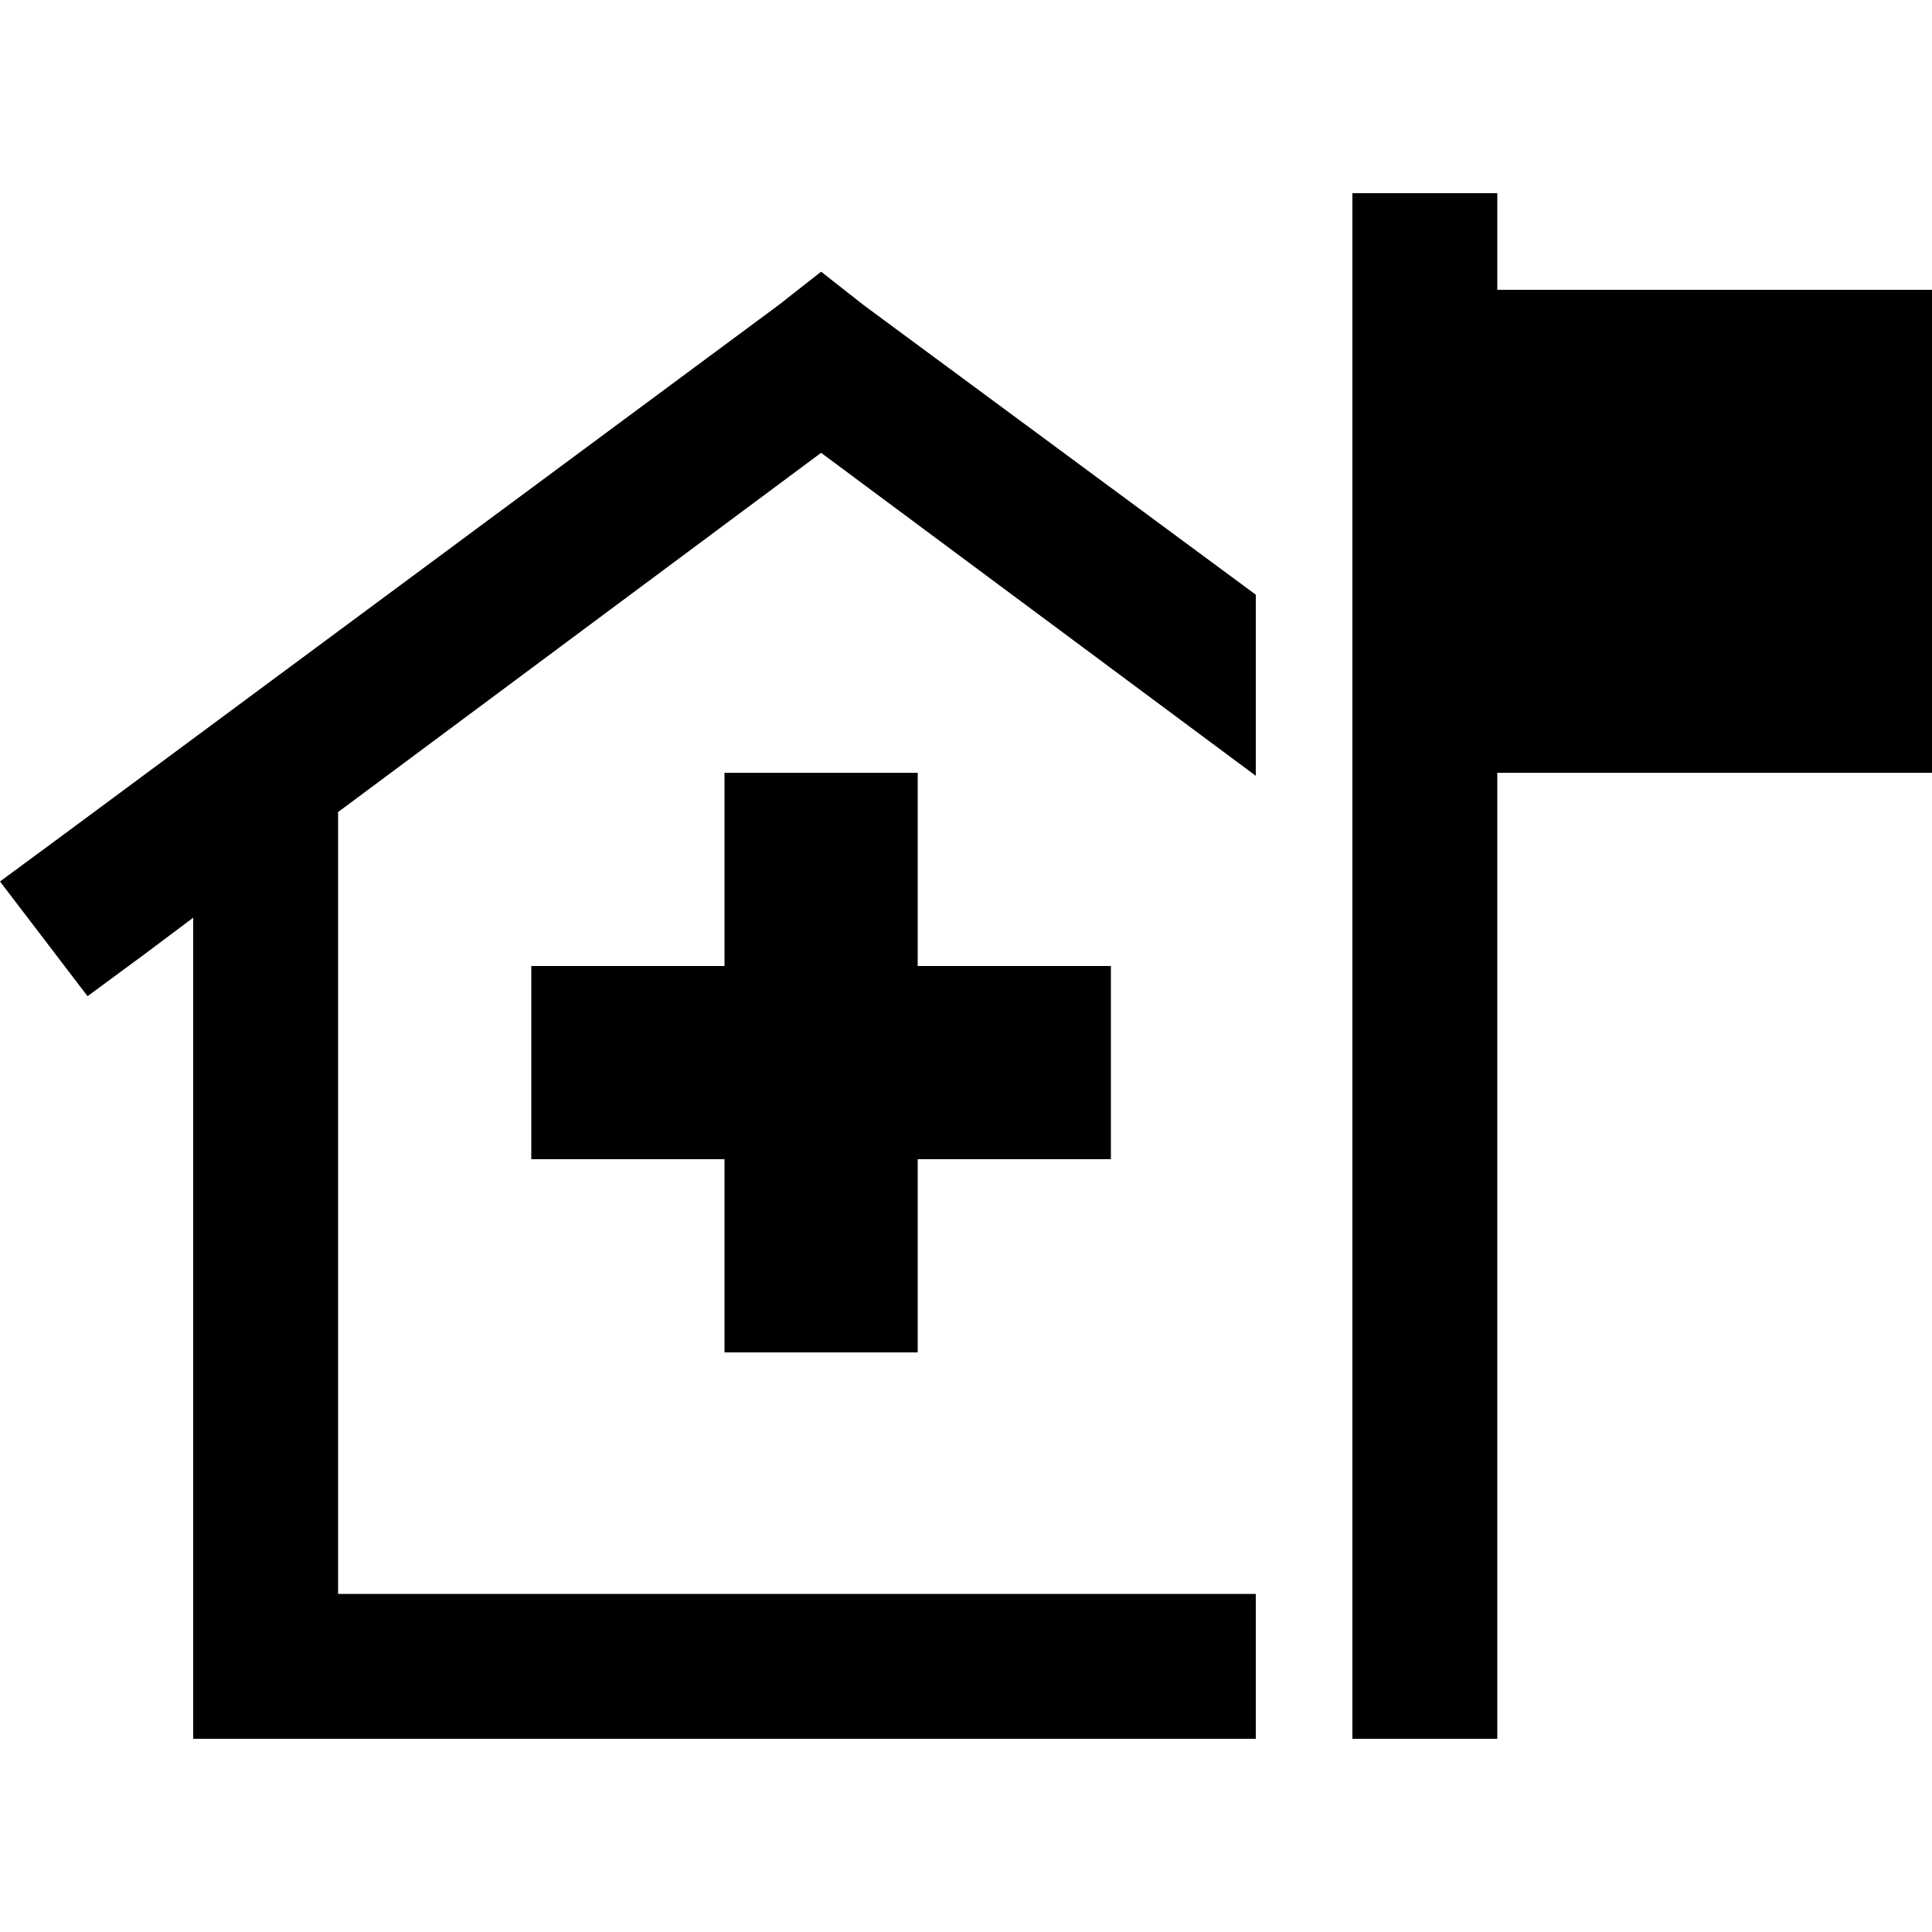 <svg xmlns="http://www.w3.org/2000/svg" viewBox="0 0 512 512">
  <path d="M 396.8 70.4 L 396.8 51.2 L 358.4 51.2 L 358.4 70.4 L 358.4 76.8 L 358.4 204.8 L 358.4 460.8 L 396.8 460.8 L 396.8 204.8 L 512 204.8 L 512 76.8 L 396.8 76.8 L 396.8 70.4 L 396.8 70.4 Z M 332.8 157.6 L 228.8 80.8 L 217.6 72 L 206.4 80.8 L 15.2 222.4 L 0 233.6 L 23.2 264 L 38.4 252.8 L 51.2 243.2 L 51.2 441.6 L 51.2 460.8 L 70.4 460.8 L 332.8 460.8 L 332.8 422.4 L 89.6 422.4 L 89.6 225.6 L 89.6 215.2 L 217.6 120 L 332.8 205.6 L 332.8 157.6 L 332.8 157.6 Z M 192 204.8 L 192 256 L 140.8 256 L 140.8 307.2 L 192 307.2 L 192 358.4 L 243.2 358.4 L 243.2 307.2 L 294.4 307.2 L 294.4 256 L 243.2 256 L 243.2 204.8 L 192 204.8 L 192 204.8 Z" />
</svg>